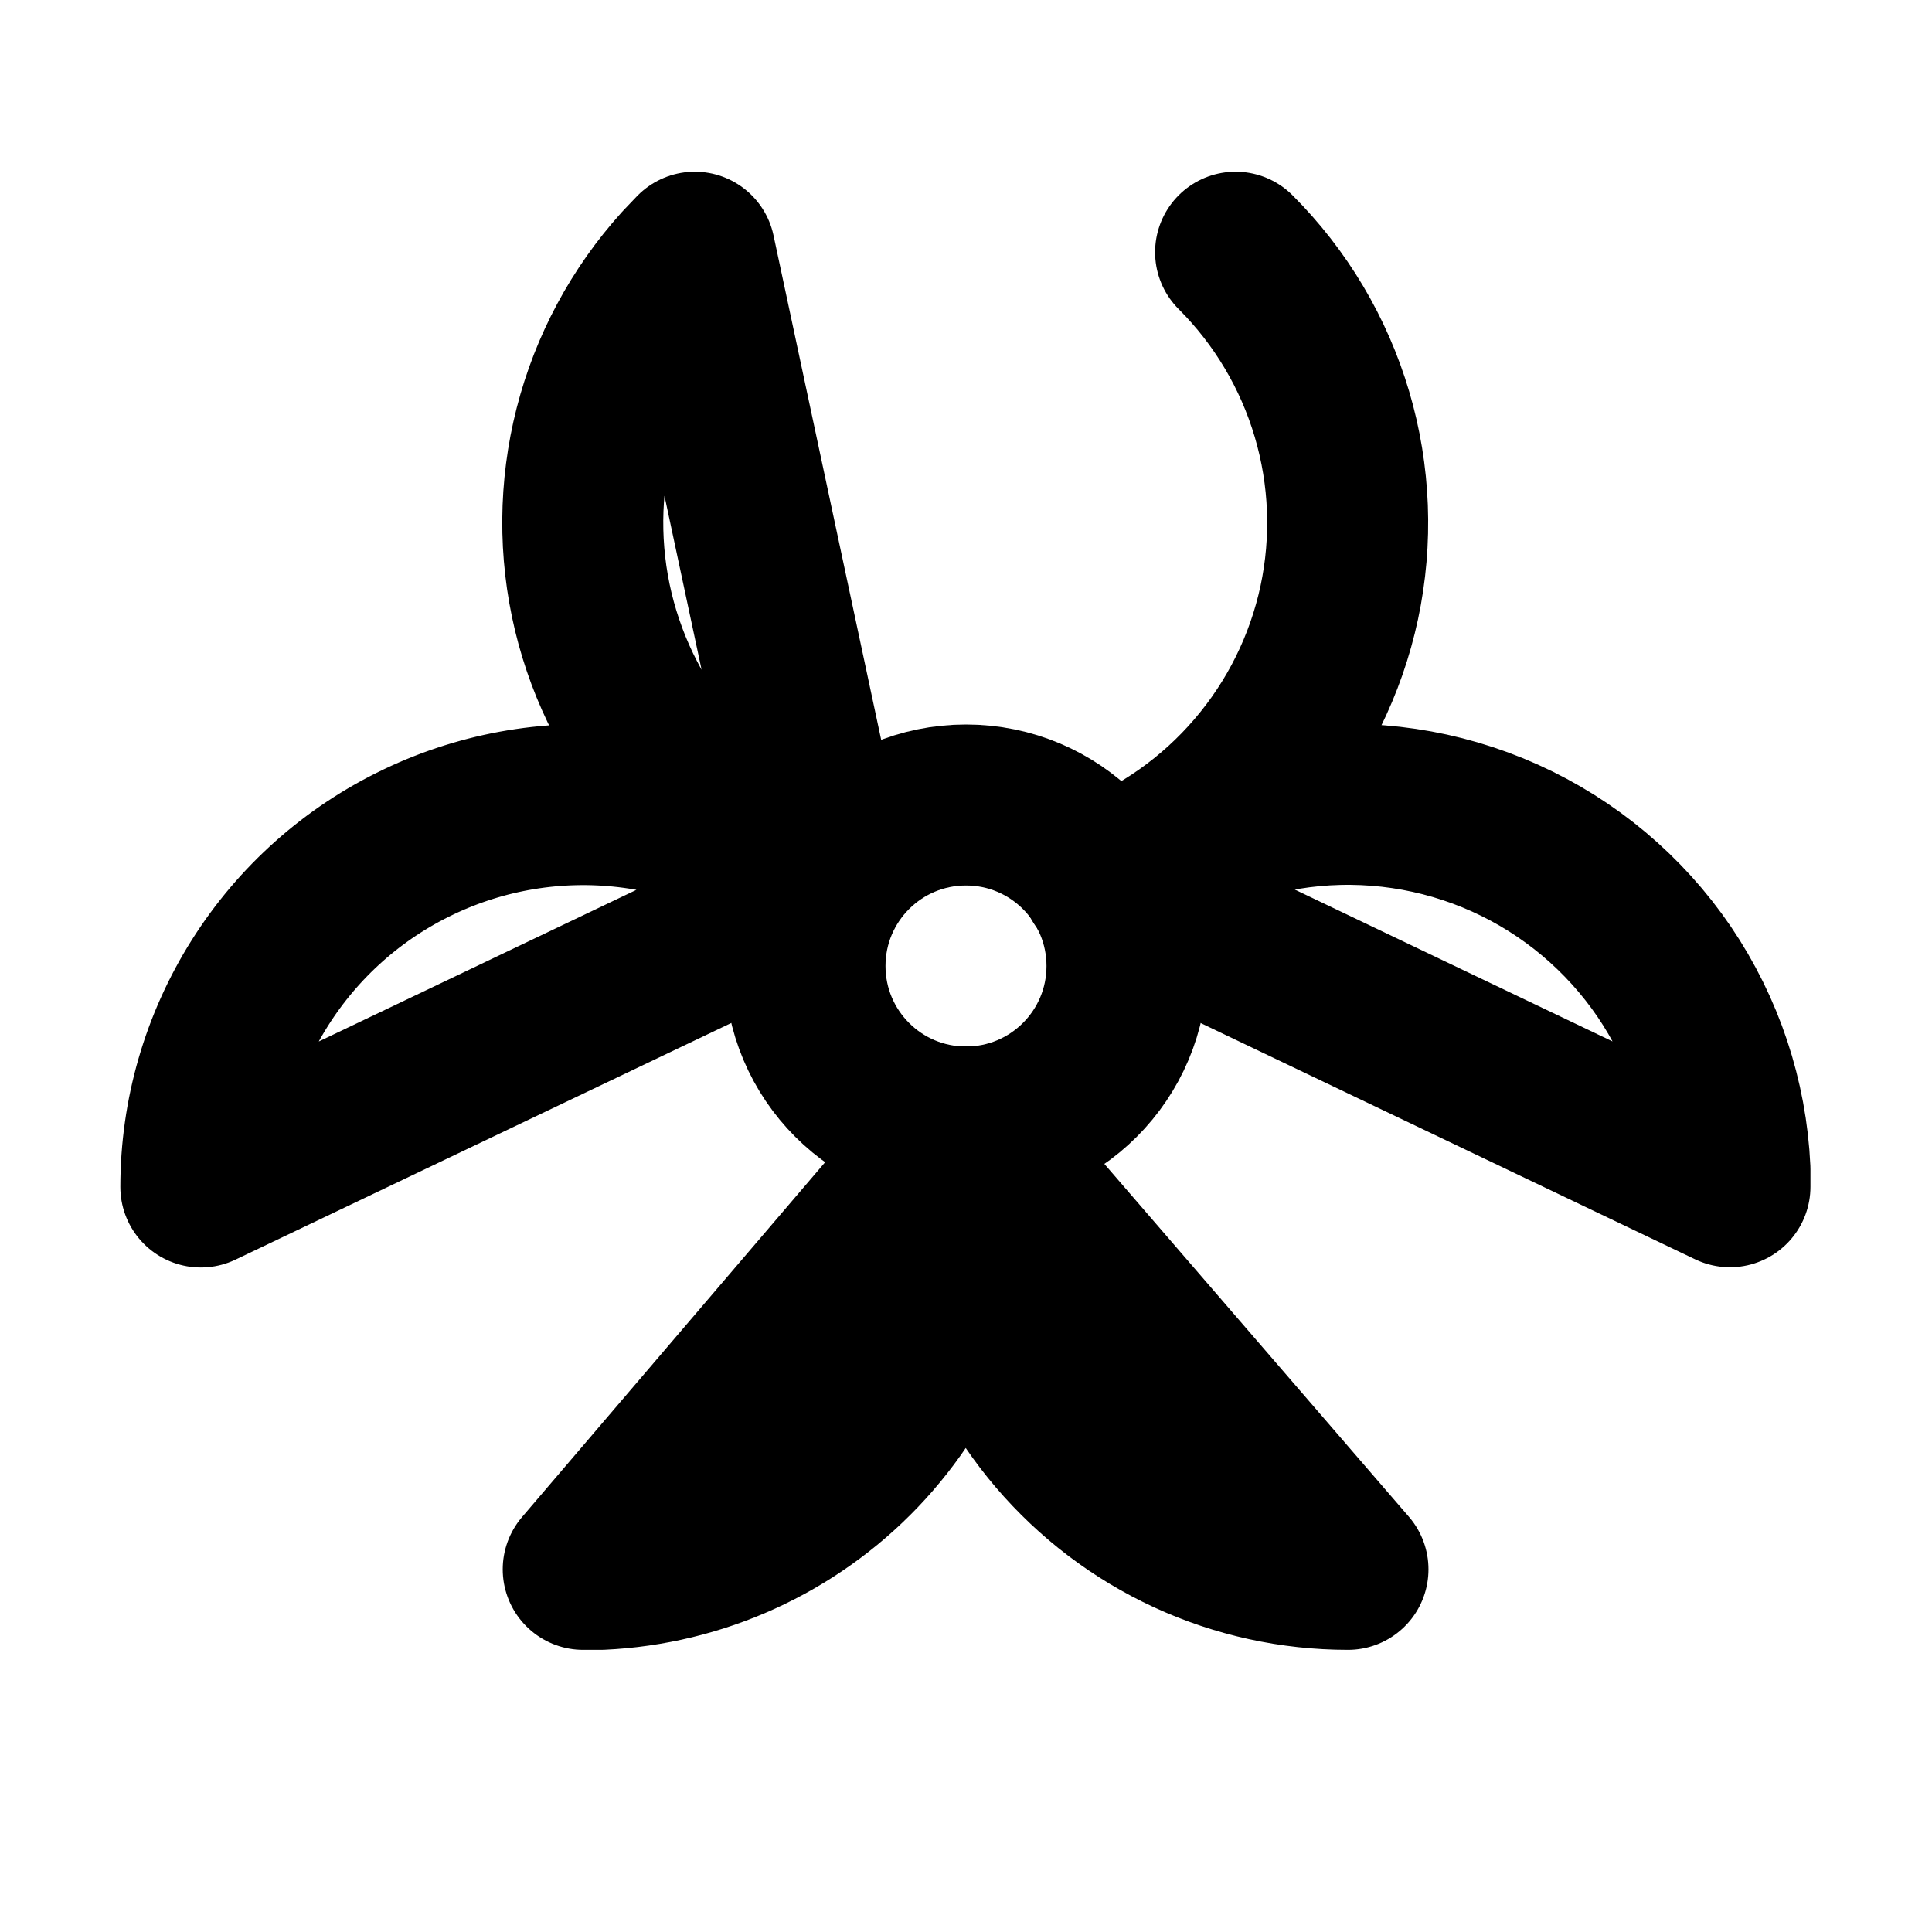 <svg width="24" height="24" viewBox="0 0 24 24" fill="none" xmlns="http://www.w3.org/2000/svg">
<path d="M12 14C13.105 14 14 13.105 14 12C14 10.895 13.105 10 12 10C10.895 10 10 10.895 10 12C10 13.105 10.895 14 12 14Z" stroke="black" stroke-width="2" stroke-linecap="round" stroke-linejoin="round"/>
<path d="M15.349 3.133C15.91 3.693 16.321 4.385 16.546 5.145C16.771 5.905 16.802 6.71 16.637 7.485C16.471 8.26 16.114 8.981 15.598 9.583C15.083 10.185 14.425 10.649 13.684 10.931M11.939 14C11.939 14.173 11.987 14.351 11.995 14.533V14.75C11.995 15.972 11.524 17.147 10.68 18.031C9.835 18.915 8.683 19.439 7.462 19.495H7.245L11.939 14ZM2.495 14.745C2.495 13.848 2.749 12.97 3.228 12.211C3.706 11.453 4.389 10.845 5.199 10.459C6.008 10.072 6.91 9.923 7.801 10.028C8.692 10.133 9.535 10.488 10.232 11.052L2.495 14.745ZM16.745 19.495C16.058 19.495 15.378 19.346 14.754 19.058C14.13 18.77 13.576 18.349 13.13 17.826C12.684 17.303 12.357 16.689 12.171 16.027C11.986 15.365 11.946 14.671 12.055 13.992H11.995L16.745 19.495ZM13.759 11.048C14.442 10.496 15.265 10.144 16.136 10.031C17.007 9.919 17.892 10.05 18.693 10.41C19.494 10.77 20.18 11.346 20.674 12.072C21.167 12.799 21.45 13.648 21.49 14.525V14.742L13.759 11.048ZM10.295 10.929C9.574 10.654 8.93 10.206 8.421 9.626C7.911 9.046 7.551 8.35 7.37 7.599C7.19 6.848 7.196 6.065 7.387 5.316C7.578 4.568 7.949 3.878 8.467 3.305L8.631 3.133L10.295 10.929Z" stroke="black" stroke-width="2" stroke-linecap="round" stroke-linejoin="round"/>
</svg>
